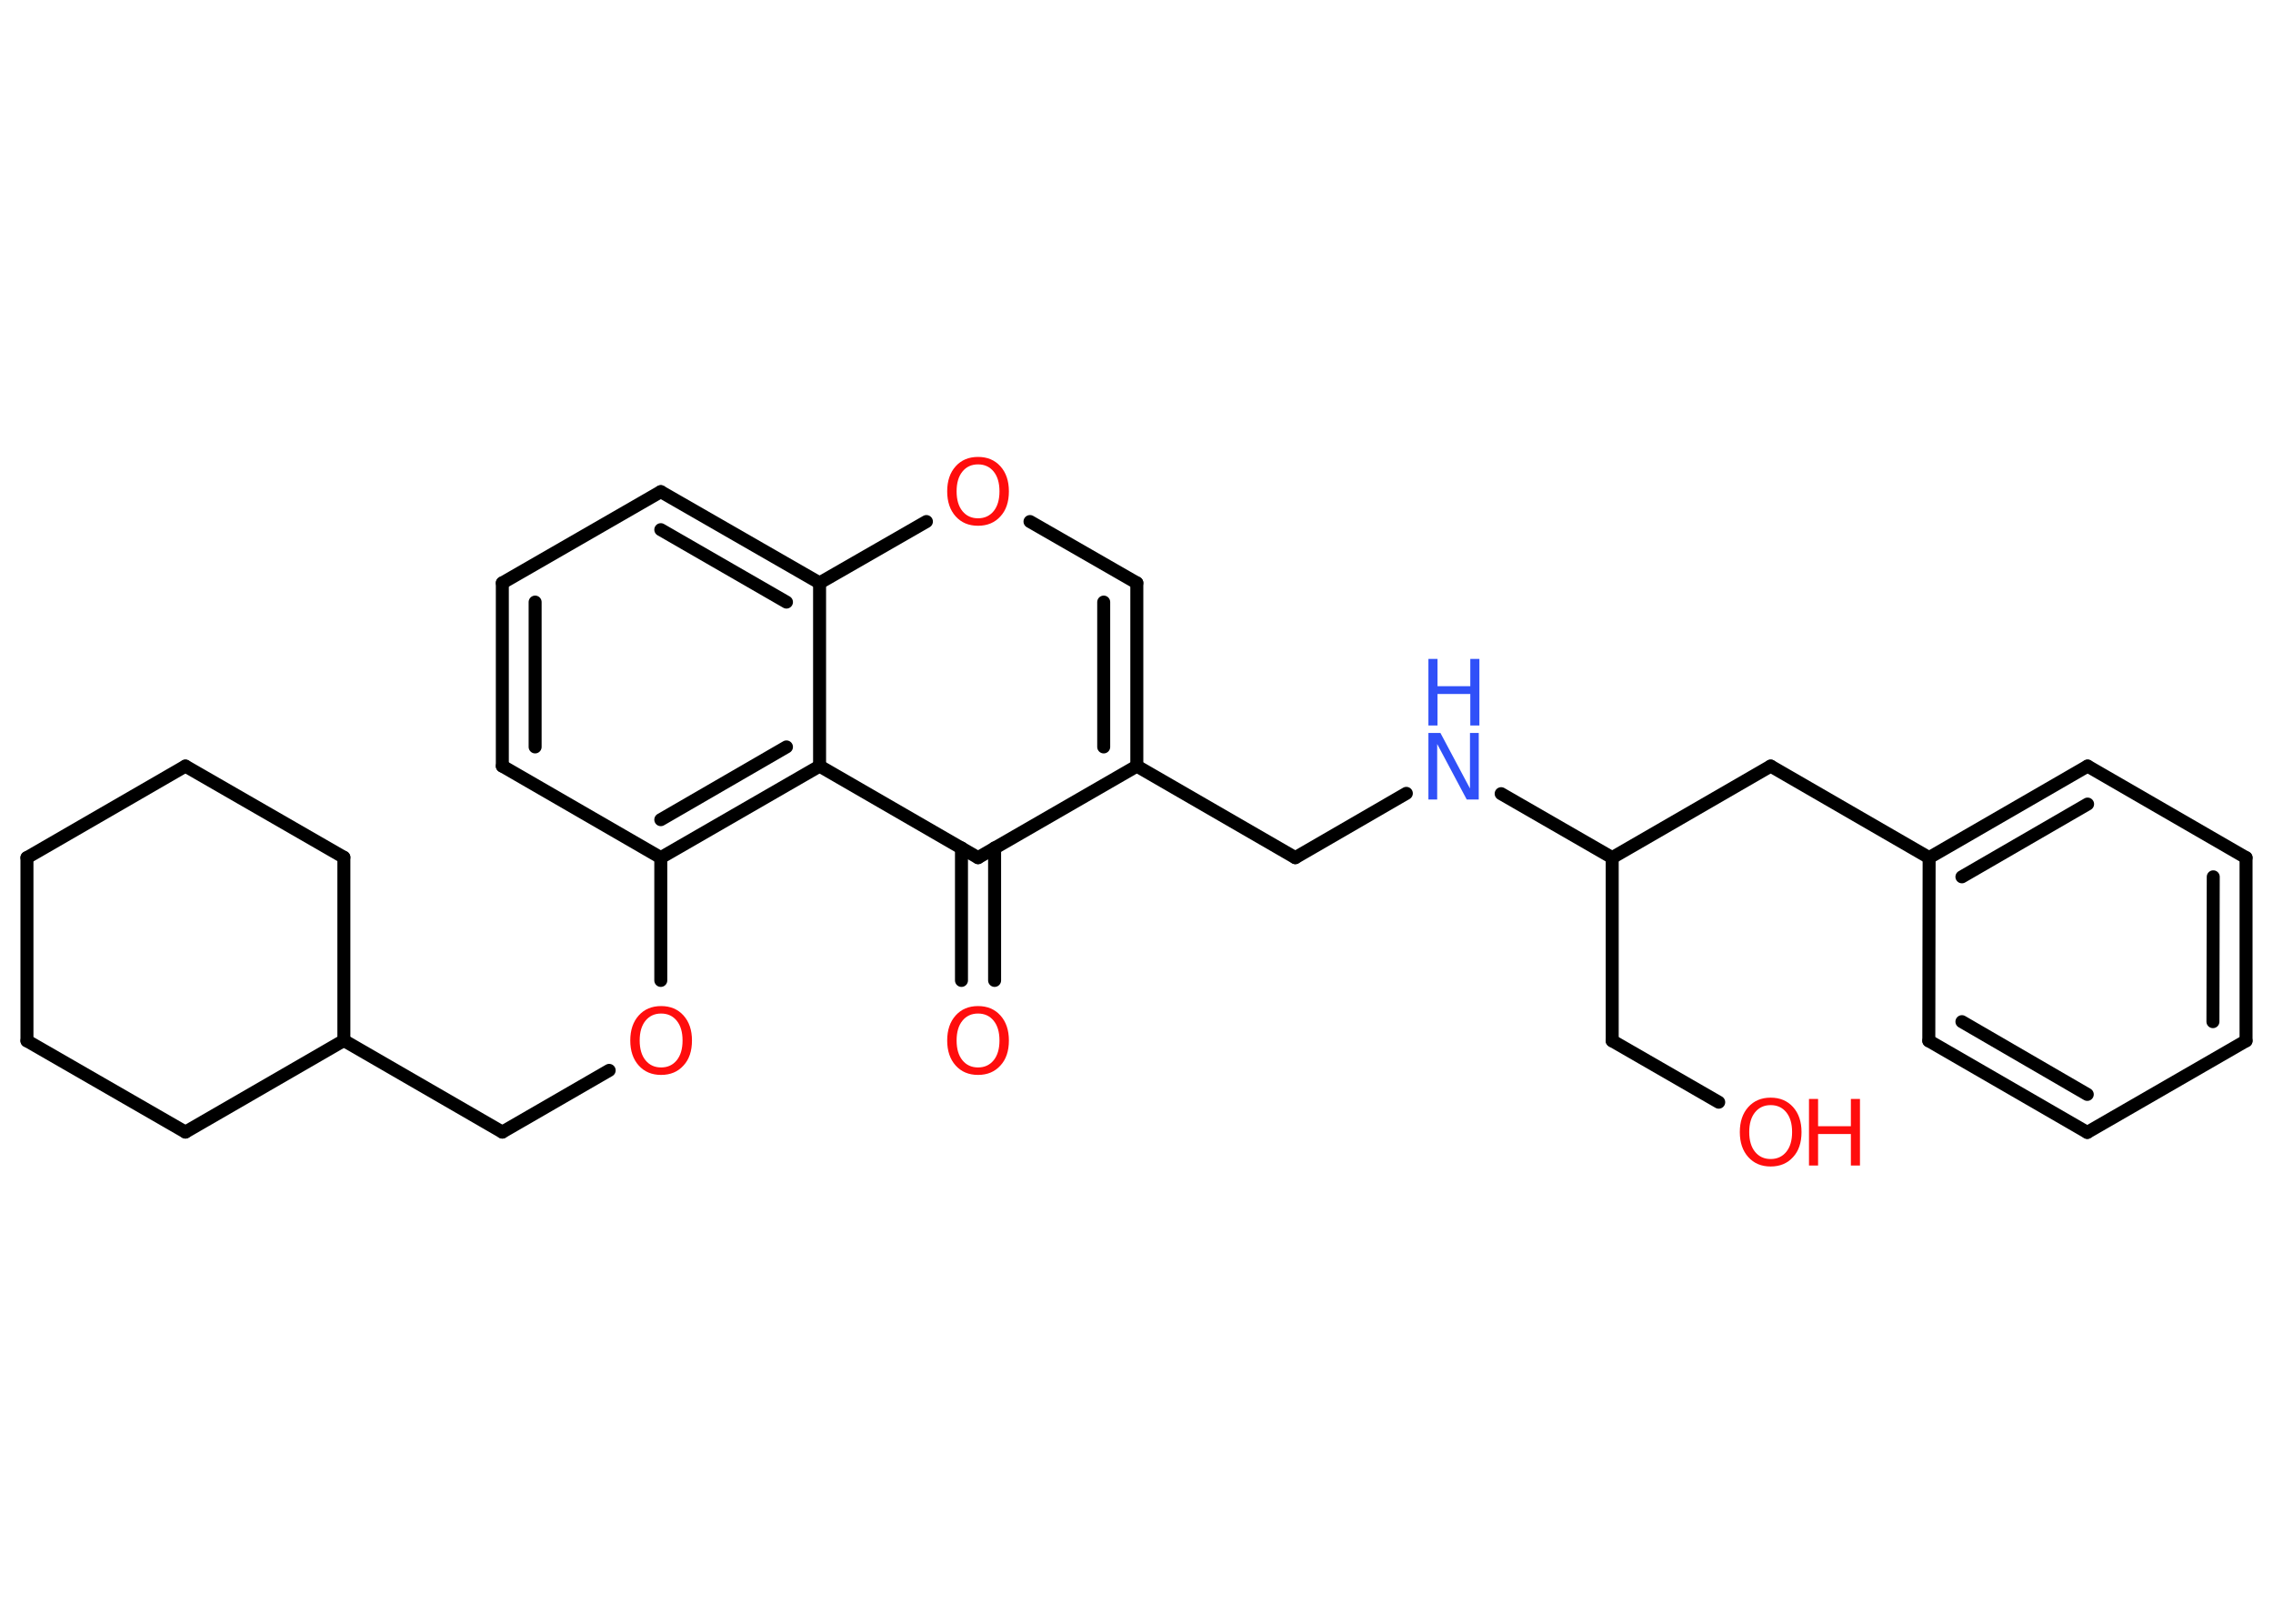 <?xml version='1.0' encoding='UTF-8'?>
<!DOCTYPE svg PUBLIC "-//W3C//DTD SVG 1.1//EN" "http://www.w3.org/Graphics/SVG/1.1/DTD/svg11.dtd">
<svg version='1.2' xmlns='http://www.w3.org/2000/svg' xmlns:xlink='http://www.w3.org/1999/xlink' width='70.0mm' height='50.0mm' viewBox='0 0 70.0 50.0'>
  <desc>Generated by the Chemistry Development Kit (http://github.com/cdk)</desc>
  <g stroke-linecap='round' stroke-linejoin='round' stroke='#000000' stroke-width='.4' fill='#FF0D0D'>
    <rect x='.0' y='.0' width='70.0' height='50.0' fill='#FFFFFF' stroke='none'/>
    <g id='mol1' class='mol'>
      <g id='mol1bnd1' class='bond'>
        <line x1='29.61' y1='30.19' x2='29.61' y2='26.11'/>
        <line x1='30.63' y1='30.19' x2='30.63' y2='26.11'/>
      </g>
      <line id='mol1bnd2' class='bond' x1='30.12' y1='26.41' x2='35.01' y2='23.59'/>
      <line id='mol1bnd3' class='bond' x1='35.01' y1='23.59' x2='39.89' y2='26.41'/>
      <line id='mol1bnd4' class='bond' x1='39.89' y1='26.41' x2='43.31' y2='24.43'/>
      <line id='mol1bnd5' class='bond' x1='46.23' y1='24.44' x2='49.65' y2='26.41'/>
      <line id='mol1bnd6' class='bond' x1='49.65' y1='26.41' x2='49.65' y2='32.05'/>
      <line id='mol1bnd7' class='bond' x1='49.65' y1='32.05' x2='52.93' y2='33.94'/>
      <line id='mol1bnd8' class='bond' x1='49.65' y1='26.41' x2='54.53' y2='23.59'/>
      <line id='mol1bnd9' class='bond' x1='54.53' y1='23.59' x2='59.41' y2='26.41'/>
      <g id='mol1bnd10' class='bond'>
        <line x1='64.29' y1='23.59' x2='59.41' y2='26.41'/>
        <line x1='64.29' y1='24.76' x2='60.42' y2='27.0'/>
      </g>
      <line id='mol1bnd11' class='bond' x1='64.29' y1='23.59' x2='69.17' y2='26.41'/>
      <g id='mol1bnd12' class='bond'>
        <line x1='69.17' y1='32.05' x2='69.17' y2='26.41'/>
        <line x1='68.15' y1='31.46' x2='68.16' y2='27.0'/>
      </g>
      <line id='mol1bnd13' class='bond' x1='69.17' y1='32.05' x2='64.28' y2='34.87'/>
      <g id='mol1bnd14' class='bond'>
        <line x1='59.4' y1='32.05' x2='64.28' y2='34.87'/>
        <line x1='60.42' y1='31.46' x2='64.28' y2='33.7'/>
      </g>
      <line id='mol1bnd15' class='bond' x1='59.41' y1='26.41' x2='59.4' y2='32.05'/>
      <g id='mol1bnd16' class='bond'>
        <line x1='35.01' y1='23.59' x2='35.01' y2='17.95'/>
        <line x1='33.99' y1='23.0' x2='33.99' y2='18.54'/>
      </g>
      <line id='mol1bnd17' class='bond' x1='35.01' y1='17.95' x2='31.72' y2='16.06'/>
      <line id='mol1bnd18' class='bond' x1='28.53' y1='16.06' x2='25.24' y2='17.95'/>
      <g id='mol1bnd19' class='bond'>
        <line x1='25.24' y1='17.95' x2='20.35' y2='15.14'/>
        <line x1='24.22' y1='18.54' x2='20.35' y2='16.31'/>
      </g>
      <line id='mol1bnd20' class='bond' x1='20.35' y1='15.14' x2='15.47' y2='17.95'/>
      <g id='mol1bnd21' class='bond'>
        <line x1='15.47' y1='17.95' x2='15.47' y2='23.59'/>
        <line x1='16.48' y1='18.54' x2='16.48' y2='23.0'/>
      </g>
      <line id='mol1bnd22' class='bond' x1='15.47' y1='23.59' x2='20.35' y2='26.41'/>
      <line id='mol1bnd23' class='bond' x1='20.35' y1='26.41' x2='20.35' y2='30.19'/>
      <line id='mol1bnd24' class='bond' x1='18.76' y1='32.96' x2='15.47' y2='34.86'/>
      <line id='mol1bnd25' class='bond' x1='15.47' y1='34.86' x2='10.59' y2='32.04'/>
      <line id='mol1bnd26' class='bond' x1='10.59' y1='32.04' x2='5.71' y2='34.86'/>
      <line id='mol1bnd27' class='bond' x1='5.71' y1='34.86' x2='.83' y2='32.05'/>
      <line id='mol1bnd28' class='bond' x1='.83' y1='32.05' x2='.83' y2='26.41'/>
      <line id='mol1bnd29' class='bond' x1='.83' y1='26.41' x2='5.71' y2='23.59'/>
      <line id='mol1bnd30' class='bond' x1='5.71' y1='23.59' x2='10.59' y2='26.4'/>
      <line id='mol1bnd31' class='bond' x1='10.59' y1='32.04' x2='10.59' y2='26.4'/>
      <g id='mol1bnd32' class='bond'>
        <line x1='20.35' y1='26.41' x2='25.24' y2='23.59'/>
        <line x1='20.35' y1='25.24' x2='24.22' y2='23.0'/>
      </g>
      <line id='mol1bnd33' class='bond' x1='30.12' y1='26.41' x2='25.24' y2='23.59'/>
      <line id='mol1bnd34' class='bond' x1='25.24' y1='17.95' x2='25.24' y2='23.59'/>
      <path id='mol1atm1' class='atom' d='M30.12 31.21q-.3 .0 -.48 .22q-.18 .22 -.18 .61q.0 .39 .18 .61q.18 .22 .48 .22q.3 .0 .48 -.22q.18 -.22 .18 -.61q.0 -.39 -.18 -.61q-.18 -.22 -.48 -.22zM30.12 30.98q.43 .0 .69 .29q.26 .29 .26 .77q.0 .49 -.26 .77q-.26 .29 -.69 .29q-.43 .0 -.69 -.29q-.26 -.29 -.26 -.77q.0 -.48 .26 -.77q.26 -.29 .69 -.29z' stroke='none'/>
      <g id='mol1atm5' class='atom'>
        <path d='M43.99 22.57h.37l.91 1.71v-1.71h.27v2.05h-.37l-.91 -1.71v1.71h-.27v-2.05z' stroke='none' fill='#3050F8'/>
        <path d='M43.99 20.29h.28v.84h1.01v-.84h.28v2.05h-.28v-.97h-1.01v.97h-.28v-2.05z' stroke='none' fill='#3050F8'/>
      </g>
      <g id='mol1atm8' class='atom'>
        <path d='M54.53 34.03q-.3 .0 -.48 .22q-.18 .22 -.18 .61q.0 .39 .18 .61q.18 .22 .48 .22q.3 .0 .48 -.22q.18 -.22 .18 -.61q.0 -.39 -.18 -.61q-.18 -.22 -.48 -.22zM54.53 33.8q.43 .0 .69 .29q.26 .29 .26 .77q.0 .49 -.26 .77q-.26 .29 -.69 .29q-.43 .0 -.69 -.29q-.26 -.29 -.26 -.77q.0 -.48 .26 -.77q.26 -.29 .69 -.29z' stroke='none'/>
        <path d='M55.71 33.84h.28v.84h1.01v-.84h.28v2.05h-.28v-.97h-1.01v.97h-.28v-2.05z' stroke='none'/>
      </g>
      <path id='mol1atm17' class='atom' d='M30.12 14.3q-.3 .0 -.48 .22q-.18 .22 -.18 .61q.0 .39 .18 .61q.18 .22 .48 .22q.3 .0 .48 -.22q.18 -.22 .18 -.61q.0 -.39 -.18 -.61q-.18 -.22 -.48 -.22zM30.12 14.07q.43 .0 .69 .29q.26 .29 .26 .77q.0 .49 -.26 .77q-.26 .29 -.69 .29q-.43 .0 -.69 -.29q-.26 -.29 -.26 -.77q.0 -.48 .26 -.77q.26 -.29 .69 -.29z' stroke='none'/>
      <path id='mol1atm23' class='atom' d='M20.36 31.21q-.3 .0 -.48 .22q-.18 .22 -.18 .61q.0 .39 .18 .61q.18 .22 .48 .22q.3 .0 .48 -.22q.18 -.22 .18 -.61q.0 -.39 -.18 -.61q-.18 -.22 -.48 -.22zM20.36 30.98q.43 .0 .69 .29q.26 .29 .26 .77q.0 .49 -.26 .77q-.26 .29 -.69 .29q-.43 .0 -.69 -.29q-.26 -.29 -.26 -.77q.0 -.48 .26 -.77q.26 -.29 .69 -.29z' stroke='none'/>
    </g>
  </g>
</svg>
